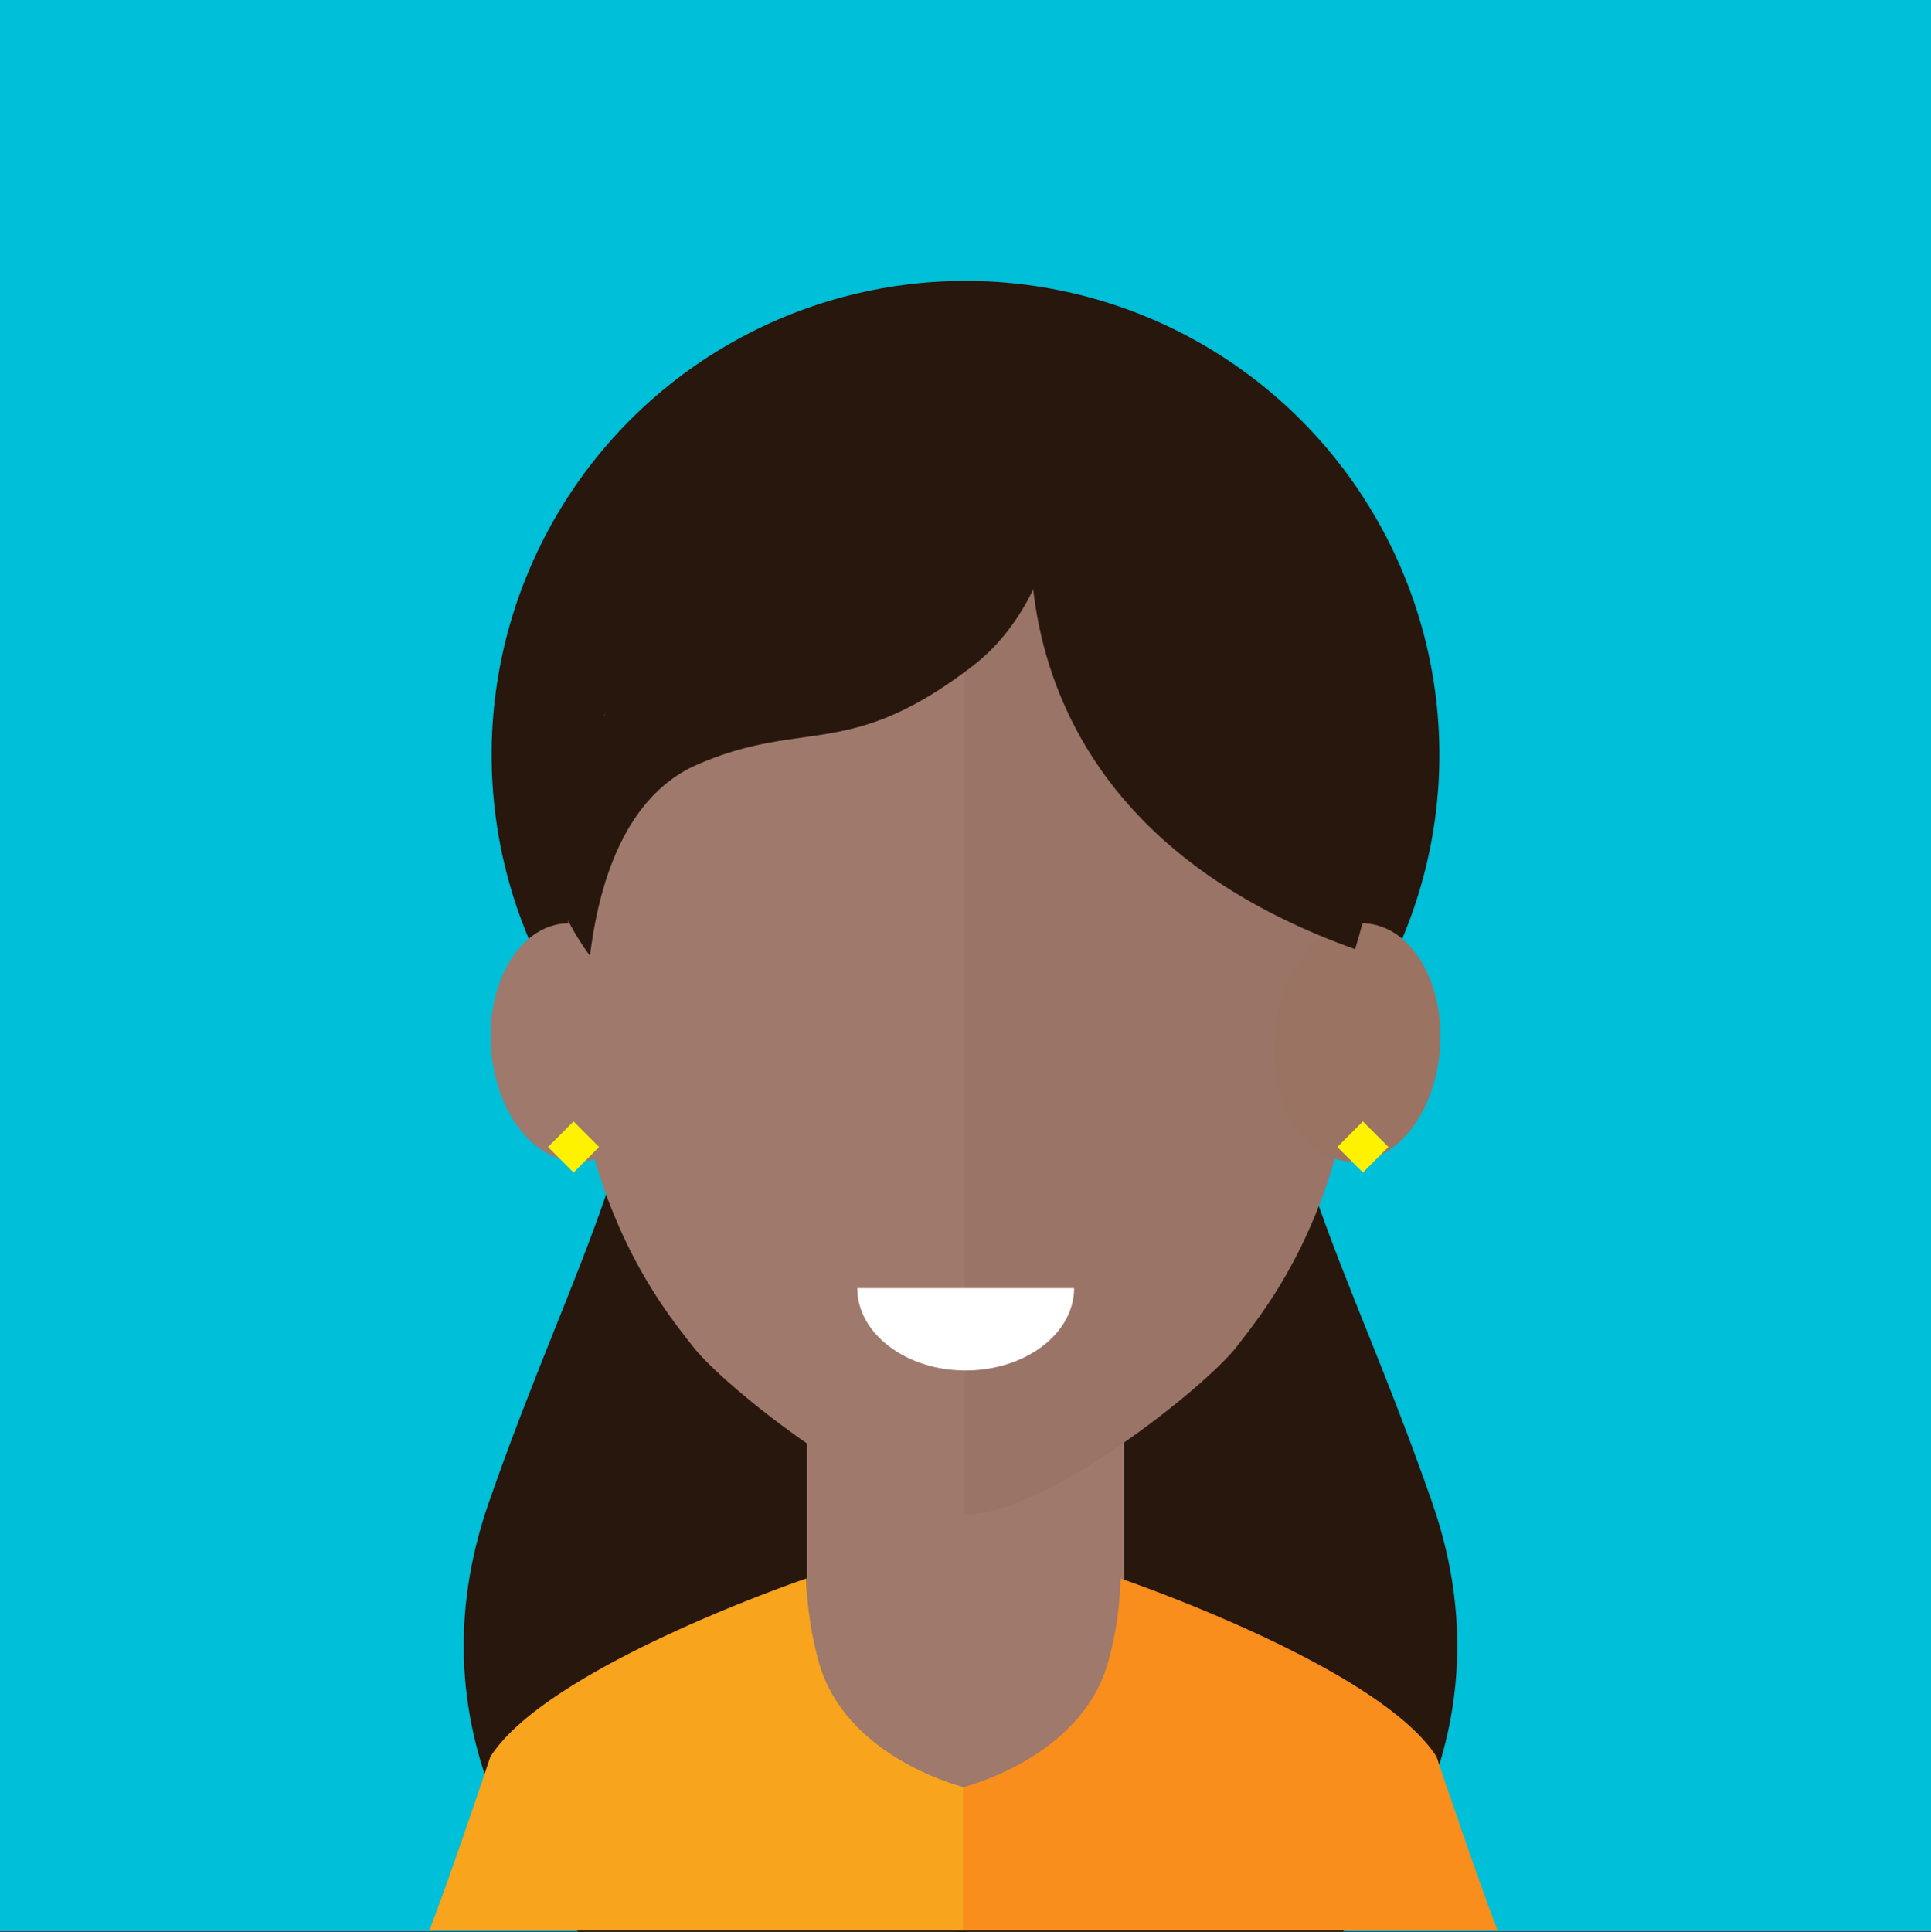 <svg xmlns="http://www.w3.org/2000/svg" viewBox="0 0 200 200.07"><rect x="0" y="0" width="200" height="200.07" fill="#333333" stroke="none"/><defs><style>.a{fill:#00bfd8;}.b{fill:#28170d;}.c{fill:#9e796c;}.d{fill:#997467;}.e{fill:#9b7362;}.f{fill:#fff200;}.g{fill:#f8a41d;}.h{fill:#f98e1c;}.i{fill:#fff;}</style></defs><rect class="a" width="200" height="200"/><path class="b" d="M100.21,200.13H60.09s-18.52-17.89-9.26-44.44,17.28-37,17.9-65.43h31.48Z" transform="translate(-0.21 -0.07)"/><path class="b" d="M99.17,200.13h40.12s18.52-17.89,9.26-44.44-17.28-37-17.9-65.43H99.17Z" transform="translate(-0.21 -0.07)"/><circle class="b" cx="100" cy="78.17" r="49.08"/><polygon class="c" points="116.42 183.28 99.79 199.93 83.58 183.28 83.58 147.27 116.42 147.27 116.42 183.28"/><path class="c" d="M100.21,47.53C84.26,47.53,59,56.59,59,99.07c0,24.53,9.56,36.09,13.05,40.54,3.2,4.09,19.66,17.31,28.12,17.31Z" transform="translate(-0.21 -0.07)"/><path class="c" d="M51.11,109.2c-.7-6.79,2.53-12.81,7.22-13.46s9.07,4.34,9.77,11.13-2.53,12.81-7.22,13.45S51.81,116,51.11,109.2Z" transform="translate(-0.21 -0.07)"/><path class="d" d="M100.08,47.53c15.94,0,41.16,9.06,41.16,51.54,0,24.53-9.56,36.09-13,40.54-3.21,4.09-19.66,17.31-28.12,17.31Z" transform="translate(-0.21 -0.07)"/><path class="e" d="M149.31,109.2c.7-6.79-2.54-12.81-7.23-13.46s-9.06,4.34-9.77,11.13,2.54,12.81,7.23,13.45S148.6,116,149.31,109.2Z" transform="translate(-0.21 -0.07)"/><path class="b" d="M99.67,37.24a19.68,19.68,0,0,0-2.42-.17s-26.94,2-34.43,37.1c-3.6,2.7-10.2,13.19-1.5,24.88,1.2-9.89,4.82-17.06,11.09-19.79C83.54,74.42,88.12,78.92,101,69c7.53-5.78,10.24-17.4,8.57-23.89A11.87,11.87,0,0,0,99.67,37.24Z" transform="translate(-0.21 -0.07)"/><path class="b" d="M107.88,47S98.17,83.2,140.56,98.37C150.72,65.21,132.16,43.59,107.88,47Z" transform="translate(-0.21 -0.07)"/><rect class="f" x="57.74" y="116.99" width="3.74" height="3.74" transform="translate(-66.8 76.91) rotate(-45.01)"/><rect class="f" x="139.5" y="116.99" width="3.74" height="3.74" transform="translate(-42.85 134.73) rotate(-45.01)"/><path class="g" d="M100,200V185.14s-12.25-3-15-13a35.34,35.34,0,0,1-1.27-8.6S57,172.62,51,182c-5,14.82-6.34,18-6.34,18Z" transform="translate(-0.21 -0.07)"/><path class="h" d="M100,200V185.14s12.25-3,15-13a34.78,34.78,0,0,0,1.26-8.6S143,172.63,149,182c5,14.82,6.34,18,6.34,18Z" transform="translate(-0.21 -0.07)"/><path class="i" d="M100.21,142c6.21,0,11.25-3.82,11.25-8.53H89C89,138.14,94,142,100.21,142Z" transform="translate(-0.21 -0.07)"/></svg>